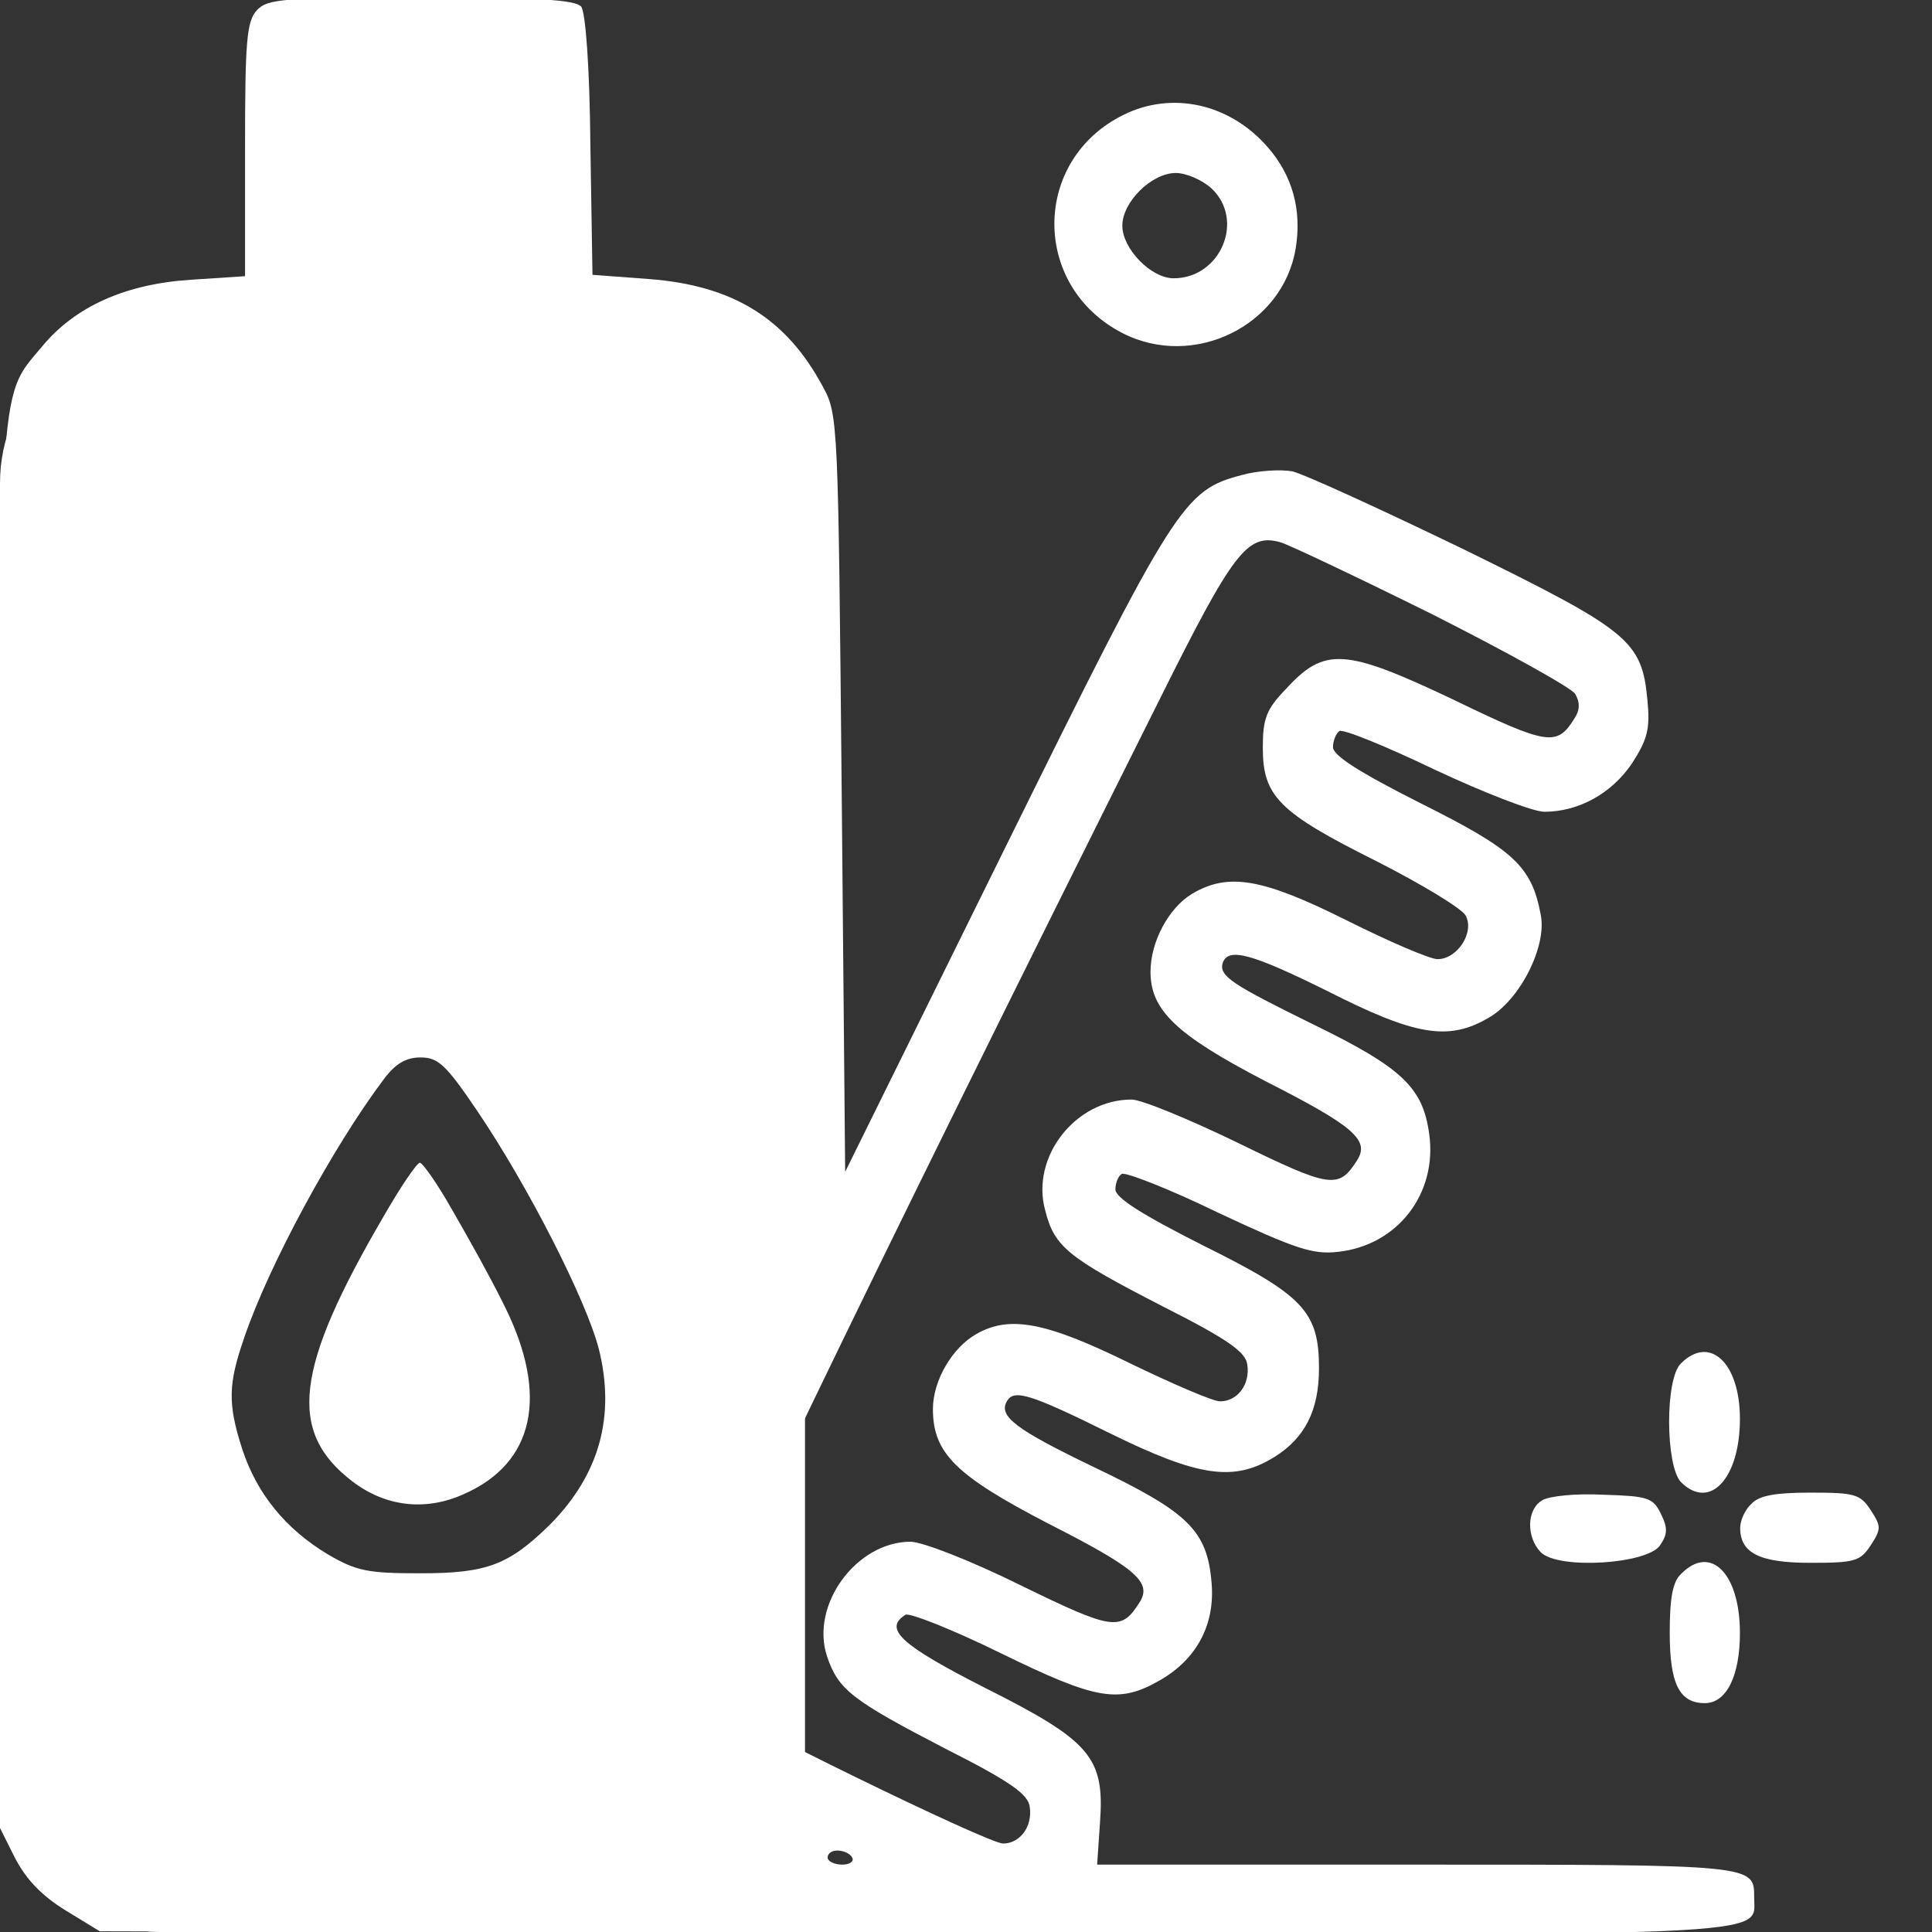 <svg width="24" height="24" viewBox="0 0 24 24" fill="none" xmlns="http://www.w3.org/2000/svg">
<rect x="0" y="0" width="24" height="24" fill="#333333" stroke="none"/>
<g clip-path="url(#clip0_3442_25092)">
<path d="M3.192 0.126C3.062 0.266 3.044 0.519 3.044 1.861V3.431L2.373 3.475C1.562 3.527 0.934 3.806 0.524 4.303C-0.034 4.974 -0.008 4.538 -0.008 14.051V22.692L0.184 23.076C0.324 23.346 0.516 23.547 0.812 23.73L1.239 23.991L11.31 24.017C22.27 24.044 21.791 24.061 21.791 23.573C21.791 23.163 21.817 23.163 17.605 23.163H13.629L13.664 22.648C13.725 21.829 13.551 21.628 12.234 20.966C11.188 20.434 10.97 20.233 11.249 20.059C11.301 20.033 11.833 20.242 12.435 20.538C13.629 21.122 13.9 21.166 14.414 20.87C14.868 20.608 15.094 20.181 15.051 19.666C14.998 19.012 14.763 18.786 13.595 18.228C12.618 17.757 12.391 17.591 12.513 17.399C12.601 17.26 12.792 17.312 13.778 17.8C14.894 18.35 15.33 18.411 15.835 18.097C16.21 17.861 16.385 17.521 16.385 16.998C16.385 16.292 16.193 16.091 14.946 15.472C14.188 15.089 13.856 14.88 13.856 14.775C13.856 14.696 13.891 14.609 13.935 14.583C13.978 14.557 14.519 14.766 15.129 15.063C16.097 15.516 16.306 15.586 16.62 15.551C17.361 15.472 17.858 14.827 17.754 14.086C17.675 13.511 17.422 13.266 16.315 12.726C15.304 12.229 15.138 12.124 15.19 11.959C15.26 11.767 15.548 11.845 16.481 12.307C17.579 12.865 17.989 12.935 18.486 12.647C18.878 12.429 19.218 11.758 19.14 11.366C19.027 10.755 18.8 10.555 17.649 9.979C16.89 9.596 16.559 9.386 16.559 9.282C16.559 9.203 16.594 9.116 16.638 9.081C16.69 9.055 17.222 9.273 17.823 9.561C18.434 9.848 19.044 10.084 19.184 10.084C19.611 10.084 20.021 9.857 20.274 9.482C20.465 9.186 20.5 9.055 20.465 8.697C20.396 7.956 20.239 7.834 18.181 6.823C17.152 6.326 16.202 5.89 16.053 5.855C15.905 5.829 15.626 5.846 15.434 5.899C14.702 6.09 14.606 6.239 12.479 10.546L10.499 14.557L10.456 9.857C10.412 5.218 10.412 5.149 10.22 4.8C9.767 3.954 9.104 3.544 8.058 3.466L7.36 3.414L7.334 1.809C7.325 0.806 7.273 0.161 7.221 0.083C7.142 -0.004 6.689 -0.031 5.224 -0.031C3.506 -0.031 3.323 -0.013 3.192 0.126ZM8.494 4.425C9.165 4.617 9.584 5.271 9.584 6.134V6.509H5.224H0.864V6.029C0.864 5.21 1.196 4.704 1.884 4.46C2.312 4.303 7.953 4.277 8.494 4.425ZM17.78 7.625C18.713 8.096 19.515 8.541 19.567 8.619C19.628 8.724 19.628 8.82 19.559 8.924C19.341 9.273 19.236 9.264 18.05 8.689C16.707 8.052 16.454 8.035 15.975 8.558C15.731 8.811 15.687 8.924 15.687 9.29C15.687 9.892 15.888 10.093 17.091 10.694C17.658 10.982 18.163 11.287 18.207 11.374C18.32 11.584 18.102 11.915 17.858 11.915C17.762 11.915 17.257 11.697 16.733 11.435C15.687 10.912 15.26 10.834 14.807 11.104C14.519 11.278 14.292 11.697 14.292 12.072C14.292 12.551 14.615 12.857 15.722 13.432C16.821 13.99 17.021 14.165 16.856 14.417C16.629 14.775 16.524 14.757 15.382 14.199C14.772 13.903 14.179 13.659 14.057 13.659C13.359 13.659 12.801 14.374 12.984 15.036C13.098 15.49 13.263 15.621 14.449 16.231C15.26 16.641 15.478 16.798 15.495 16.955C15.53 17.199 15.373 17.408 15.155 17.408C15.068 17.408 14.562 17.19 14.022 16.928C12.993 16.423 12.54 16.336 12.13 16.571C11.833 16.737 11.589 17.146 11.589 17.504C11.589 18.053 11.877 18.332 13.019 18.925C14.118 19.483 14.318 19.658 14.153 19.91C13.926 20.268 13.821 20.251 12.679 19.693C12.06 19.387 11.458 19.152 11.31 19.152C10.639 19.152 10.063 19.937 10.273 20.573C10.412 20.992 10.586 21.122 11.746 21.724C12.557 22.134 12.775 22.291 12.792 22.448C12.827 22.692 12.67 22.901 12.461 22.901C12.269 22.901 9.008 21.306 8.781 21.105C8.694 21.018 8.625 20.835 8.625 20.669C8.625 20.407 10.639 16.222 14.405 8.689C15.321 6.849 15.495 6.622 15.905 6.736C16.001 6.762 16.847 7.163 17.78 7.625ZM9.584 9.125V10.869H5.224H0.864V9.125V7.381H5.224H9.584V9.125ZM9.584 14.086V16.353L8.625 18.289C7.578 20.407 7.508 20.678 7.831 21.314C8.049 21.742 8.302 21.96 8.956 22.282C9.444 22.526 9.488 22.579 9.409 22.727C9.357 22.823 9.244 22.936 9.148 22.988C9.043 23.041 7.604 23.076 5.18 23.076H1.37L1.117 22.823L0.864 22.57V17.199V11.828H5.224H9.584V14.086ZM10.586 23.076C10.613 23.119 10.56 23.163 10.464 23.163C10.36 23.163 10.281 23.119 10.281 23.076C10.281 23.023 10.334 22.988 10.403 22.988C10.473 22.988 10.56 23.023 10.586 23.076Z" fill="white"/>
<path d="M8 24C9.105 24 10 23.105 10 22V6C10 4.896 9.105 4 8 4H2C0.895 4 2.57706e-07 4.896 0 6V22C1.61066e-08 23.105 0.895 24 2 24H8ZM5.224 19.544C4.57 19.544 4.431 19.518 4.073 19.309C3.55 18.995 3.192 18.559 3.009 18.001C2.826 17.434 2.835 17.19 3.035 16.614C3.34 15.716 4.134 14.251 4.762 13.414C4.91 13.214 5.041 13.136 5.224 13.136C5.442 13.136 5.537 13.223 5.921 13.789C6.566 14.74 7.281 16.152 7.438 16.754C7.648 17.591 7.447 18.315 6.837 18.934C6.322 19.44 6.052 19.544 5.224 19.544ZM4.378 18.403C4.788 18.716 5.285 18.777 5.765 18.559C6.636 18.175 6.82 17.338 6.271 16.231C6.105 15.891 5.808 15.359 5.616 15.028C5.433 14.705 5.25 14.444 5.215 14.444C5.179 14.445 4.971 14.75 4.762 15.116C3.663 16.999 3.567 17.784 4.378 18.403Z" fill="white"/>
<path d="M13.96 1.425C12.818 1.984 12.809 3.553 13.942 4.137C14.823 4.591 15.939 4.05 16.096 3.082C16.174 2.603 16.052 2.175 15.747 1.827C15.276 1.286 14.561 1.129 13.96 1.425ZM15.05 2.341C15.468 2.733 15.163 3.457 14.579 3.457C14.3 3.457 13.942 3.091 13.942 2.803C13.942 2.507 14.309 2.149 14.605 2.149C14.736 2.149 14.936 2.236 15.05 2.341Z" fill="white"/>
<path d="M20.881 16.937C20.681 17.129 20.69 18.21 20.881 18.411C21.239 18.768 21.614 18.367 21.614 17.626C21.614 16.928 21.239 16.58 20.881 16.937Z" fill="white"/>
<path d="M19.157 18.638C18.965 18.751 18.957 19.091 19.14 19.283C19.358 19.501 20.465 19.431 20.622 19.196C20.718 19.056 20.718 18.978 20.631 18.803C20.535 18.603 20.465 18.585 19.916 18.568C19.576 18.55 19.236 18.585 19.157 18.638Z" fill="white"/>
<path d="M21.757 18.681C21.678 18.751 21.617 18.89 21.617 18.978C21.617 19.291 21.853 19.414 22.489 19.414C23.038 19.414 23.108 19.396 23.239 19.196C23.37 18.995 23.37 18.96 23.239 18.76C23.108 18.559 23.038 18.542 22.489 18.542C22.062 18.542 21.853 18.576 21.757 18.681Z" fill="white"/>
<path d="M20.882 19.553C20.777 19.649 20.742 19.858 20.742 20.285C20.742 20.922 20.864 21.157 21.178 21.157C21.448 21.157 21.614 20.817 21.614 20.285C21.614 19.544 21.248 19.178 20.882 19.553Z" fill="white"/>
</g>
<defs>
<clipPath id="clip0_3442_25092">
<rect width="23.346" height="24" fill="white"/>
</clipPath>
</defs>
</svg>
